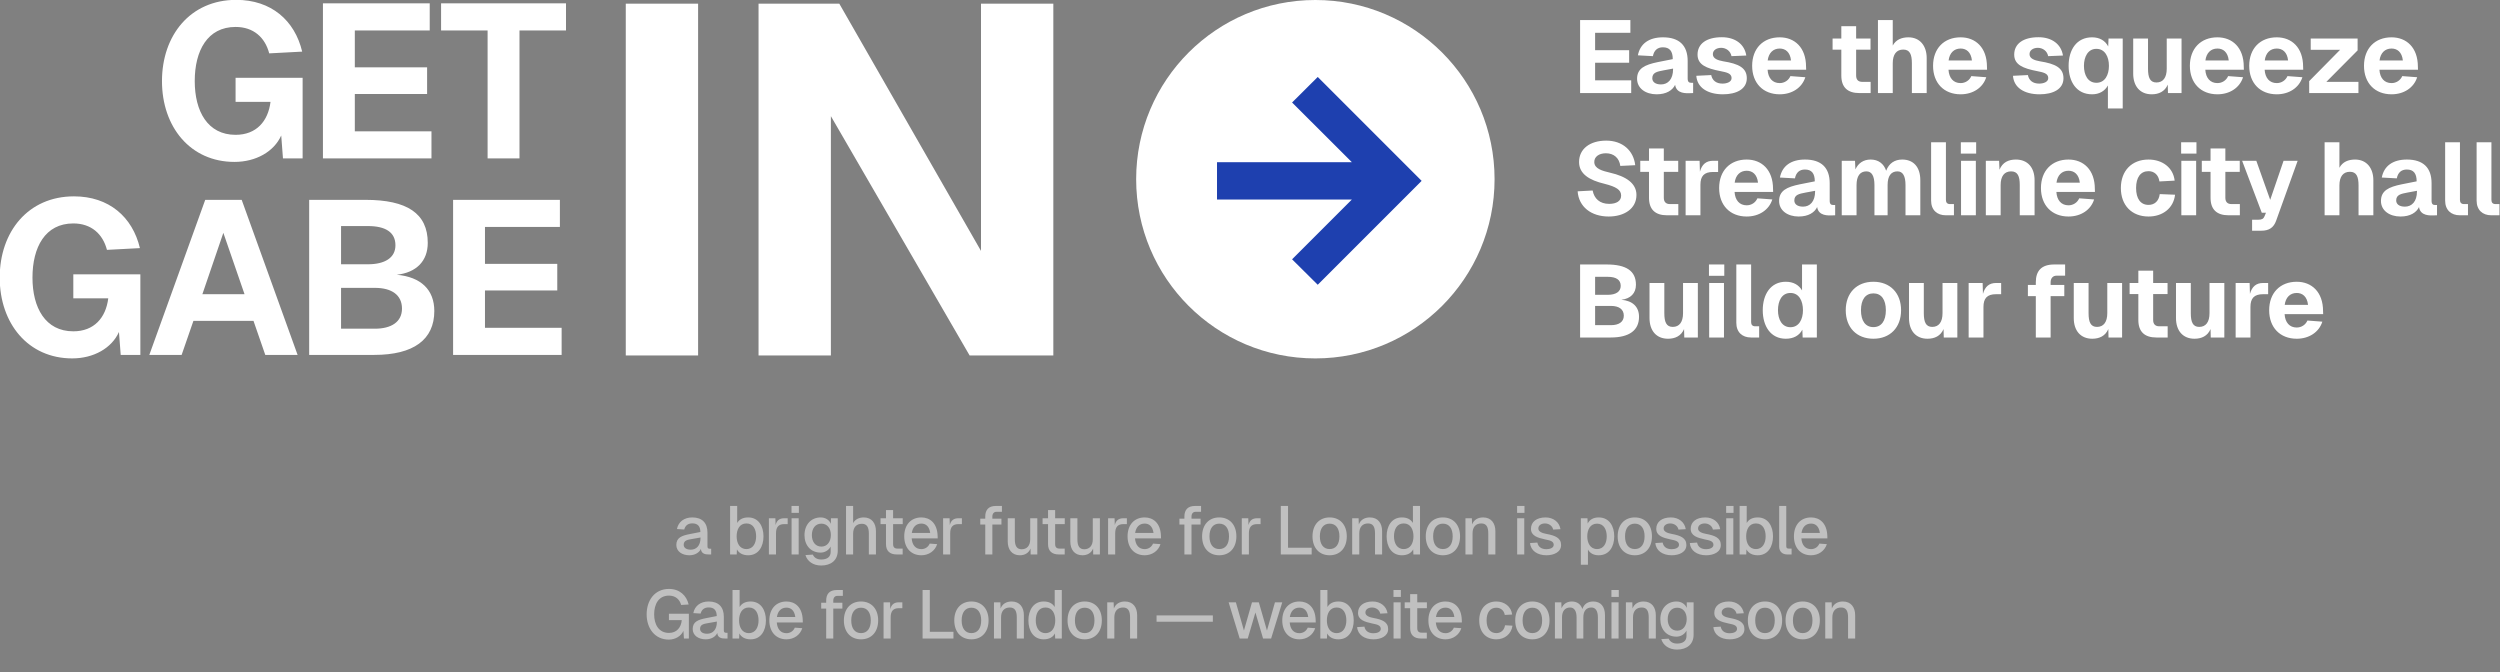 <?xml version="1.0" encoding="UTF-8"?>
<!-- Generated by Pixelmator Pro 3.5.7 -->
<svg width="2525" height="679" viewBox="0 0 2525 679" xmlns="http://www.w3.org/2000/svg">
    <rect x="0" y="0" width="2525" height="679" fill="#808080" stroke="none"/>
    <path id="Ease-the-squeeze-Streamline-city-hall-Build-our-future" fill="#ffffff" fill-rule="evenodd" stroke="none" d="M 1684.709 342.121 C 1672.867 342.121 1666.01 333.915 1666.01 321.242 L 1666.01 285.82 L 1680.969 285.82 L 1680.969 316.256 C 1680.969 325.293 1683.046 330.176 1689.486 330.176 C 1696.134 330.176 1699.875 325.293 1699.875 316.256 L 1699.875 285.82 L 1714.832 285.82 L 1714.832 340.875 L 1701.121 340.875 L 1700.912 332.357 C 1697.9 339.421 1691.772 342.121 1684.709 342.121 Z M 1803.646 342.121 C 1788.377 342.121 1780.377 329.447 1780.377 313.348 C 1780.377 297.248 1788.377 284.574 1803.646 284.574 C 1811.229 284.574 1816.735 287.692 1820.059 293.301 L 1820.059 267.123 L 1835.016 267.123 L 1835.016 340.875 L 1820.682 340.875 L 1820.369 332.98 C 1817.357 338.798 1811.645 342.121 1803.646 342.121 Z M 1892.148 342.121 C 1875.217 342.121 1864.205 330.798 1864.205 313.348 C 1864.205 295.897 1875.217 284.574 1892.148 284.574 C 1908.976 284.574 1920.09 295.897 1920.09 313.348 C 1920.09 330.798 1908.976 342.121 1892.148 342.121 Z M 1946.787 342.121 C 1934.945 342.121 1928.09 333.915 1928.09 321.242 L 1928.09 285.82 L 1943.047 285.82 L 1943.047 316.256 C 1943.047 325.293 1945.124 330.176 1951.564 330.176 C 1958.212 330.176 1961.953 325.293 1961.953 316.256 L 1961.953 285.82 L 1976.91 285.82 L 1976.91 340.875 L 1963.199 340.875 L 1962.99 332.357 C 1959.978 339.421 1953.851 342.121 1946.787 342.121 Z M 2113.195 342.121 C 2101.354 342.121 2094.498 333.915 2094.498 321.242 L 2094.498 285.82 L 2109.455 285.82 L 2109.455 316.256 C 2109.455 325.293 2111.532 330.176 2117.973 330.176 C 2124.621 330.176 2128.361 325.293 2128.361 316.256 L 2128.361 285.82 L 2143.318 285.82 L 2143.318 340.875 L 2129.607 340.875 L 2129.4 332.357 C 2126.388 339.421 2120.259 342.121 2113.195 342.121 Z M 2216.447 342.121 C 2204.605 342.121 2197.75 333.915 2197.75 321.242 L 2197.75 285.82 L 2212.707 285.82 L 2212.707 316.256 C 2212.707 325.293 2214.786 330.176 2221.227 330.176 C 2227.875 330.176 2231.613 325.293 2231.613 316.256 L 2231.613 285.82 L 2246.572 285.82 L 2246.572 340.875 L 2232.859 340.875 L 2232.652 332.357 C 2229.64 339.421 2223.511 342.121 2216.447 342.121 Z M 2319.699 342.121 C 2302.871 342.121 2291.861 330.798 2291.861 313.348 C 2291.861 295.897 2302.871 284.574 2319.699 284.574 C 2334.657 284.574 2346.293 294.755 2346.293 314.283 L 2346.396 317.295 L 2307.443 317.295 C 2307.963 325.709 2312.428 330.799 2319.699 330.799 C 2324.374 330.799 2328.634 328.099 2330.504 323.736 L 2345.564 324.879 C 2342.24 335.474 2332.164 342.121 2319.699 342.121 Z M 1595.895 340.875 L 1595.895 267.123 L 1622.695 267.123 C 1642.432 267.123 1652.299 273.565 1652.299 287.588 C 1652.299 296.21 1646.898 301.713 1637.549 302.752 C 1649.079 303.791 1655.416 309.92 1655.416 319.996 C 1655.416 333.604 1645.547 340.875 1626.85 340.875 L 1595.895 340.875 Z M 1726.258 340.875 L 1726.258 285.82 L 1741.217 285.82 L 1741.217 340.875 L 1726.258 340.875 Z M 1768.535 340.875 C 1759.602 340.875 1753.682 335.474 1753.682 326.021 L 1753.682 267.123 L 1768.641 267.123 L 1768.641 325.398 C 1768.641 328.099 1770.094 329.553 1772.691 329.553 L 1776.742 329.553 L 1776.742 340.875 L 1768.535 340.875 Z M 1988.336 340.875 L 1988.336 285.82 L 2002.463 285.82 L 2002.775 296.832 C 2004.853 289.457 2009.009 285.82 2016.072 285.82 L 2021.162 285.82 L 2021.162 297.145 L 2015.967 297.145 C 2006.93 297.145 2003.295 301.402 2003.295 310.023 L 2003.295 340.875 L 1988.336 340.875 Z M 2056.168 340.875 L 2056.168 299.117 L 2048.168 299.117 L 2048.168 287.795 L 2056.168 287.795 L 2056.168 285.094 C 2056.168 273.46 2061.985 267.123 2074.762 267.123 L 2085.771 267.123 L 2085.771 278.445 L 2076.943 278.445 C 2073.515 278.445 2071.125 281.043 2071.125 285.094 L 2071.125 287.795 L 2084.941 287.795 L 2084.941 299.117 L 2071.125 299.117 L 2071.125 340.875 L 2056.168 340.875 Z M 2177.91 340.875 C 2165.964 340.875 2159.73 334.955 2159.73 323.217 L 2159.73 297.039 L 2150.902 297.039 L 2150.902 285.82 L 2159.73 285.82 L 2159.73 273.355 L 2174.689 273.355 L 2174.689 285.82 L 2189.232 285.82 L 2189.232 297.039 L 2174.689 297.039 L 2174.689 323.217 C 2174.689 327.372 2176.871 329.553 2180.818 329.553 L 2189.336 329.553 L 2189.336 340.875 L 2177.91 340.875 Z M 2257.998 340.875 L 2257.998 285.82 L 2272.125 285.82 L 2272.438 296.832 C 2274.515 289.457 2278.669 285.82 2285.732 285.82 L 2290.822 285.82 L 2290.822 297.145 L 2285.629 297.145 C 2276.592 297.145 2272.955 301.402 2272.955 310.023 L 2272.955 340.875 L 2257.998 340.875 Z M 1808.32 330.488 C 1817.046 330.488 1820.992 322.385 1820.992 313.348 C 1820.992 303.895 1817.046 295.896 1808.32 295.896 C 1799.595 295.896 1795.752 303.895 1795.752 313.348 C 1795.752 322.489 1799.699 330.488 1808.32 330.488 Z M 1892.148 330.383 C 1900.147 330.383 1904.717 324.151 1904.717 313.348 C 1904.717 302.545 1900.147 296.312 1892.148 296.312 C 1884.15 296.312 1879.578 302.545 1879.578 313.348 C 1879.578 324.151 1884.15 330.383 1892.148 330.383 Z M 1611.061 328.41 L 1627.16 328.41 C 1634.951 328.41 1640.041 325.19 1640.041 318.854 C 1640.041 312.309 1635.055 308.984 1627.16 308.984 L 1611.061 308.984 L 1611.061 328.41 Z M 2307.547 307.947 L 2331.127 307.947 C 2330.192 299.326 2325.308 295.896 2319.699 295.896 C 2312.947 295.896 2308.482 300.468 2307.547 307.947 Z M 1611.061 297.768 L 1623.838 297.768 C 1631.94 297.768 1636.926 294.651 1636.926 288.73 C 1636.926 282.498 1632.148 279.588 1623.838 279.588 L 1611.061 279.588 L 1611.061 297.768 Z M 1726.051 278.551 L 1726.051 267.123 L 1741.527 267.123 L 1741.527 278.551 L 1726.051 278.551 Z M 2274.617 233.02 L 2274.617 221.904 L 2281.162 221.904 C 2284.486 221.904 2286.149 220.97 2287.188 218.373 L 2288.641 214.84 L 2284.383 214.84 L 2264.543 162.383 L 2278.877 162.383 L 2292.9 201.855 L 2306.404 162.383 L 2320.635 162.383 L 2298.926 222.84 C 2296.433 229.903 2291.757 233.02 2283.967 233.02 L 2274.617 233.02 Z M 1624.771 218.684 C 1607.009 218.684 1594.545 208.815 1593.402 193.234 L 1608.566 192.404 C 1610.125 200.61 1615.734 205.908 1625.291 205.908 C 1632.562 205.908 1637.446 203 1637.342 197.494 C 1637.342 191.781 1632.459 188.665 1620.617 185.652 C 1605.14 182.017 1594.855 175.577 1594.855 163.631 C 1594.855 150.335 1605.867 142.023 1622.279 142.023 C 1638.796 142.023 1649.91 152.099 1651.572 166.85 L 1636.51 167.578 C 1635.471 159.684 1630.069 154.801 1621.967 154.801 C 1615.007 154.801 1610.021 158.332 1610.229 163.838 C 1610.436 170.486 1618.332 172.564 1626.227 174.434 C 1642.223 178.069 1652.818 185.133 1652.818 196.871 C 1652.818 210.894 1640.353 218.684 1624.771 218.684 Z M 1764.174 218.684 C 1747.346 218.684 1736.334 207.361 1736.334 189.91 C 1736.334 172.46 1747.346 161.137 1764.174 161.137 C 1779.132 161.137 1790.766 171.318 1790.766 190.846 L 1790.869 193.857 L 1751.916 193.857 C 1752.435 202.271 1756.902 207.361 1764.174 207.361 C 1768.848 207.361 1773.107 204.662 1774.977 200.299 L 1790.039 201.441 C 1786.715 212.037 1776.639 218.684 1764.174 218.684 Z M 1816.631 218.684 C 1805.516 218.684 1796.895 212.658 1796.895 202.998 C 1796.895 192.61 1804.581 188.873 1817.773 186.172 L 1832.939 183.158 C 1832.939 175.056 1829.719 171.213 1822.967 171.213 C 1817.565 171.213 1814.033 174.226 1812.891 180.146 L 1797.725 179.314 C 1799.906 167.68 1808.839 161.137 1823.07 161.137 C 1839.483 161.137 1848 169.345 1848 185.029 L 1848 202.791 C 1848 206.219 1849.456 207.051 1851.533 207.051 L 1853.506 207.051 L 1853.506 217.438 L 1850.598 217.541 C 1846.754 217.645 1836.678 218.372 1835.328 209.127 C 1832.731 214.632 1826.499 218.684 1816.631 218.684 Z M 2089.199 218.684 C 2072.371 218.684 2061.361 207.361 2061.361 189.91 C 2061.361 172.46 2072.371 161.137 2089.199 161.137 C 2104.157 161.137 2115.793 171.318 2115.793 190.846 L 2115.896 193.857 L 2076.943 193.857 C 2077.463 202.271 2081.928 207.361 2089.199 207.361 C 2093.874 207.361 2098.134 204.662 2100.004 200.299 L 2115.064 201.441 C 2111.74 212.037 2101.664 218.684 2089.199 218.684 Z M 2170.016 218.684 C 2153.084 218.684 2142.072 207.361 2142.072 189.91 C 2142.072 172.46 2153.084 161.137 2170.016 161.137 C 2183.935 161.137 2194.944 169.239 2196.398 182.432 L 2181.025 183.262 C 2180.091 176.51 2175.625 172.875 2170.016 172.875 C 2162.017 172.875 2157.445 179.107 2157.445 189.91 C 2157.445 200.713 2162.017 206.945 2170.016 206.945 C 2175.937 206.945 2180.403 203.31 2181.338 196.039 L 2196.814 196.662 C 2195.256 210.27 2184.35 218.684 2170.016 218.684 Z M 2424.51 218.684 C 2413.395 218.684 2404.773 212.658 2404.773 202.998 C 2404.773 192.61 2412.46 188.873 2425.652 186.172 L 2440.818 183.158 C 2440.818 175.056 2437.599 171.213 2430.848 171.213 C 2425.446 171.213 2421.914 174.226 2420.771 180.146 L 2405.605 179.314 C 2407.787 167.68 2416.72 161.137 2430.951 161.137 C 2447.364 161.137 2455.881 169.345 2455.881 185.029 L 2455.881 202.791 C 2455.881 206.219 2457.335 207.051 2459.412 207.051 L 2461.387 207.051 L 2461.387 217.438 L 2458.479 217.541 C 2454.635 217.645 2444.557 218.372 2443.207 209.127 C 2440.61 214.632 2434.378 218.684 2424.51 218.684 Z M 1683.67 217.438 C 1671.724 217.438 1665.492 211.517 1665.492 199.779 L 1665.492 173.602 L 1656.662 173.602 L 1656.662 162.383 L 1665.492 162.383 L 1665.492 149.918 L 1680.449 149.918 L 1680.449 162.383 L 1694.992 162.383 L 1694.992 173.602 L 1680.449 173.602 L 1680.449 199.779 C 1680.449 203.934 1682.631 206.115 1686.578 206.115 L 1695.096 206.115 L 1695.096 217.438 L 1683.67 217.438 Z M 1702.471 217.438 L 1702.471 162.383 L 1716.598 162.383 L 1716.91 173.395 C 1718.988 166.019 1723.142 162.383 1730.205 162.383 L 1735.295 162.383 L 1735.295 173.705 L 1730.102 173.705 C 1721.064 173.705 1717.43 177.964 1717.43 186.586 L 1717.43 217.438 L 1702.471 217.438 Z M 1860.154 217.438 L 1860.154 162.383 L 1873.555 162.383 L 1873.969 171.109 C 1876.773 164.773 1882.176 161.137 1889.344 161.137 C 1897.134 161.137 1902.638 165.292 1905.027 172.459 C 1907.832 164.98 1913.546 161.137 1921.232 161.137 C 1932.347 161.137 1939.516 168.408 1939.516 182.016 L 1939.516 217.438 L 1924.557 217.438 L 1924.557 186.898 C 1924.557 177.757 1921.856 173.082 1916.455 173.082 C 1909.911 173.082 1906.482 177.861 1906.482 186.898 L 1906.482 217.438 L 1893.188 217.438 L 1893.188 186.898 C 1893.188 177.757 1890.486 173.082 1885.084 173.082 C 1878.54 173.082 1875.113 177.965 1875.113 186.898 L 1875.113 217.438 L 1860.154 217.438 Z M 1965.277 217.438 C 1956.344 217.438 1950.422 212.037 1950.422 202.584 L 1950.422 143.686 L 1965.381 143.686 L 1965.381 201.961 C 1965.381 204.662 1966.835 206.115 1969.432 206.115 L 1973.482 206.115 L 1973.482 217.438 L 1965.277 217.438 Z M 1980.65 217.438 L 1980.65 162.383 L 1995.607 162.383 L 1995.607 217.438 L 1980.65 217.438 Z M 2005.684 217.438 L 2005.684 162.383 L 2019.084 162.383 L 2019.5 171.42 C 2022.512 163.941 2028.64 161.137 2036.016 161.137 C 2048.065 161.137 2054.922 169.343 2054.922 182.016 L 2054.922 217.438 L 2039.963 217.438 L 2039.963 186.898 C 2039.963 177.965 2037.886 173.082 2031.238 173.082 C 2024.383 173.082 2020.643 177.965 2020.643 186.898 L 2020.643 217.438 L 2005.684 217.438 Z M 2203.152 217.438 L 2203.152 162.383 L 2218.109 162.383 L 2218.109 217.438 L 2203.152 217.438 Z M 2250.83 217.438 C 2238.885 217.438 2232.652 211.517 2232.652 199.779 L 2232.652 173.602 L 2223.822 173.602 L 2223.822 162.383 L 2232.652 162.383 L 2232.652 149.918 L 2247.609 149.918 L 2247.609 162.383 L 2262.152 162.383 L 2262.152 173.602 L 2247.609 173.602 L 2247.609 199.779 C 2247.609 203.934 2249.791 206.115 2253.738 206.115 L 2262.256 206.115 L 2262.256 217.438 L 2250.83 217.438 Z M 2347.85 217.438 L 2347.85 143.686 L 2362.809 143.686 L 2362.809 169.447 C 2366.029 163.422 2371.949 161.137 2378.598 161.137 C 2390.543 161.137 2397.088 170.07 2397.088 182.016 L 2397.088 217.438 L 2382.129 217.438 L 2382.129 187.314 C 2382.129 178.381 2380.052 173.498 2373.404 173.498 C 2366.549 173.498 2362.809 178.381 2362.809 187.314 L 2362.809 217.438 L 2347.85 217.438 Z M 2484.447 217.438 C 2475.514 217.438 2469.592 212.037 2469.592 202.584 L 2469.592 143.686 L 2484.551 143.686 L 2484.551 201.961 C 2484.551 204.662 2486.005 206.115 2488.602 206.115 L 2492.652 206.115 L 2492.652 217.438 L 2484.447 217.438 Z M 2516.232 217.438 C 2507.299 217.438 2501.379 212.037 2501.379 202.584 L 2501.379 143.686 L 2516.336 143.686 L 2516.336 201.961 C 2516.336 204.662 2517.79 206.115 2520.387 206.115 L 2524.439 206.115 L 2524.439 217.438 L 2516.232 217.438 Z M 1821.098 208.713 C 1828.057 208.713 1833.25 203.518 1833.25 193.338 L 1833.25 192.715 L 1823.693 194.48 C 1817.149 195.727 1812.268 196.663 1812.268 202.48 C 1812.268 206.012 1815.177 208.713 1821.098 208.713 Z M 2428.977 208.713 C 2435.936 208.713 2441.131 203.518 2441.131 193.338 L 2441.131 192.715 L 2431.574 194.48 C 2425.03 195.727 2420.148 196.663 2420.148 202.48 C 2420.148 206.012 2423.056 208.713 2428.977 208.713 Z M 1752.02 184.51 L 1775.6 184.51 C 1774.665 175.888 1769.783 172.459 1764.174 172.459 C 1757.422 172.459 1752.954 177.031 1752.02 184.51 Z M 2077.047 184.51 L 2100.627 184.51 C 2099.692 175.888 2094.808 172.459 2089.199 172.459 C 2082.447 172.459 2077.982 177.031 2077.047 184.51 Z M 1980.441 155.111 L 1980.441 143.686 L 1995.92 143.686 L 1995.92 155.111 L 1980.441 155.111 Z M 2202.943 155.111 L 2202.943 143.686 L 2218.422 143.686 L 2218.422 155.111 L 2202.943 155.111 Z M 2128.984 109.582 L 2128.984 86.312 C 2125.764 92.13 2120.156 95.246 2112.988 95.246 C 2097.303 95.246 2089.305 82.573 2089.305 66.473 C 2089.305 50.372 2097.303 37.699 2112.988 37.699 C 2120.571 37.699 2126.284 41.024 2129.297 46.945 L 2129.607 38.945 L 2143.941 38.945 L 2143.941 109.582 L 2128.984 109.582 Z M 1673.178 95.246 C 1662.063 95.246 1653.441 89.221 1653.441 79.561 C 1653.441 69.173 1661.128 65.435 1674.32 62.734 L 1689.486 59.721 C 1689.486 51.618 1686.266 47.775 1679.514 47.775 C 1674.112 47.775 1670.58 50.788 1669.438 56.709 L 1654.273 55.877 C 1656.455 44.243 1665.388 37.699 1679.619 37.699 C 1696.031 37.699 1704.549 45.905 1704.549 61.59 L 1704.549 79.354 C 1704.549 82.781 1706.003 83.613 1708.08 83.613 L 1710.055 83.613 L 1710.055 94 L 1707.145 94.104 C 1703.301 94.207 1693.225 94.934 1691.875 85.689 C 1689.278 91.195 1683.046 95.246 1673.178 95.246 Z M 1740.178 95.246 C 1724.389 95.246 1714.104 88.287 1713.273 76.549 L 1728.336 75.822 C 1729.375 81.224 1733.321 84.443 1739.762 84.443 C 1743.917 84.443 1749.006 82.885 1748.902 78.73 C 1748.798 73.848 1743.294 73.018 1737.893 71.875 C 1723.246 69.07 1714.52 65.33 1714.52 55.15 C 1714.52 44.14 1723.662 37.596 1739.035 37.596 C 1752.643 37.596 1761.992 44.66 1763.758 56.086 L 1748.799 56.709 C 1747.864 51.515 1743.294 48.295 1738.412 48.295 C 1733.53 48.295 1729.79 50.892 1729.998 54.943 C 1730.102 59.202 1735.087 60.967 1740.385 61.902 C 1756.174 64.395 1764.277 68.55 1764.277 79.041 C 1764.277 90.052 1753.786 95.246 1740.178 95.246 Z M 1797.518 95.246 C 1780.69 95.246 1769.678 83.924 1769.678 66.473 C 1769.678 49.022 1780.69 37.699 1797.518 37.699 C 1812.476 37.699 1824.109 47.88 1824.109 67.408 L 1824.213 70.42 L 1785.26 70.42 C 1785.779 78.834 1790.246 83.924 1797.518 83.924 C 1802.192 83.924 1806.451 81.224 1808.32 76.861 L 1823.383 78.004 C 1820.059 88.599 1809.983 95.246 1797.518 95.246 Z M 1980.234 95.246 C 1963.406 95.246 1952.396 83.924 1952.396 66.473 C 1952.396 49.022 1963.406 37.699 1980.234 37.699 C 1995.192 37.699 2006.826 47.88 2006.826 67.408 L 2006.93 70.42 L 1967.977 70.42 C 1968.496 78.834 1972.963 83.924 1980.234 83.924 C 1984.909 83.924 1989.167 81.224 1991.037 76.861 L 2006.1 78.004 C 2002.776 88.599 1992.699 95.246 1980.234 95.246 Z M 2060.012 95.246 C 2044.223 95.246 2033.938 88.287 2033.107 76.549 L 2048.168 75.822 C 2049.207 81.224 2053.156 84.443 2059.596 84.443 C 2063.751 84.443 2068.84 82.885 2068.736 78.73 C 2068.633 73.848 2063.128 73.018 2057.727 71.875 C 2043.08 69.07 2034.354 65.33 2034.354 55.15 C 2034.354 44.14 2043.494 37.596 2058.867 37.596 C 2072.475 37.596 2081.824 44.66 2083.59 56.086 L 2068.633 56.709 C 2067.698 51.515 2063.126 48.295 2058.244 48.295 C 2053.362 48.295 2049.624 50.892 2049.832 54.943 C 2049.936 59.202 2054.921 60.967 2060.219 61.902 C 2076.008 64.395 2084.109 68.55 2084.109 79.041 C 2084.109 90.052 2073.62 95.246 2060.012 95.246 Z M 2173.234 95.246 C 2161.393 95.246 2154.537 87.04 2154.537 74.367 L 2154.537 38.945 L 2169.496 38.945 L 2169.496 69.381 C 2169.496 78.418 2171.573 83.301 2178.014 83.301 C 2184.662 83.301 2188.4 78.418 2188.4 69.381 L 2188.4 38.945 L 2203.359 38.945 L 2203.359 94 L 2189.648 94 L 2189.439 85.482 C 2186.427 92.546 2180.298 95.246 2173.234 95.246 Z M 2239.611 95.246 C 2222.783 95.246 2211.773 83.924 2211.773 66.473 C 2211.773 49.022 2222.783 37.699 2239.611 37.699 C 2254.569 37.699 2266.203 47.88 2266.203 67.408 L 2266.309 70.42 L 2227.355 70.42 C 2227.875 78.834 2232.34 83.924 2239.611 83.924 C 2244.286 83.924 2248.544 81.224 2250.414 76.861 L 2265.477 78.004 C 2262.153 88.599 2252.076 95.246 2239.611 95.246 Z M 2299.549 95.246 C 2282.721 95.246 2271.709 83.924 2271.709 66.473 C 2271.709 49.022 2282.721 37.699 2299.549 37.699 C 2314.507 37.699 2326.141 47.88 2326.141 67.408 L 2326.244 70.42 L 2287.291 70.42 C 2287.81 78.834 2292.277 83.924 2299.549 83.924 C 2304.223 83.924 2308.482 81.224 2310.352 76.861 L 2325.414 78.004 C 2322.09 88.599 2312.014 95.246 2299.549 95.246 Z M 2415.473 95.246 C 2398.645 95.246 2387.635 83.924 2387.635 66.473 C 2387.635 49.022 2398.645 37.699 2415.473 37.699 C 2430.431 37.699 2442.066 47.88 2442.066 67.408 L 2442.17 70.42 L 2403.215 70.42 C 2403.734 78.834 2408.201 83.924 2415.473 83.924 C 2420.147 83.924 2424.407 81.224 2426.277 76.861 L 2441.338 78.004 C 2438.014 88.599 2427.938 95.246 2415.473 95.246 Z M 1595.895 94 L 1595.895 20.248 L 1646.689 20.248 L 1646.689 33.129 L 1611.061 33.129 L 1611.061 50.684 L 1645.443 50.684 L 1645.443 63.357 L 1611.061 63.357 L 1611.061 81.119 L 1647.521 81.119 L 1647.521 94 L 1595.895 94 Z M 1877.916 94 C 1865.97 94 1859.738 88.08 1859.738 76.342 L 1859.738 50.164 L 1850.91 50.164 L 1850.91 38.945 L 1859.738 38.945 L 1859.738 26.48 L 1874.697 26.48 L 1874.697 38.945 L 1889.238 38.945 L 1889.238 50.164 L 1874.697 50.164 L 1874.697 76.342 C 1874.697 80.497 1876.879 82.678 1880.826 82.678 L 1889.344 82.678 L 1889.344 94 L 1877.916 94 Z M 1896.719 94 L 1896.719 20.248 L 1911.676 20.248 L 1911.676 46.01 C 1914.896 39.985 1920.817 37.699 1927.465 37.699 C 1939.41 37.699 1945.955 46.632 1945.955 58.578 L 1945.955 94 L 1930.998 94 L 1930.998 63.877 C 1930.998 54.944 1928.919 50.061 1922.271 50.061 C 1915.416 50.061 1911.676 54.944 1911.676 63.877 L 1911.676 94 L 1896.719 94 Z M 2332.27 94 L 2332.27 81.951 L 2363.535 50.268 L 2333.826 50.268 L 2333.826 38.945 L 2381.195 38.945 L 2381.195 50.891 L 2349.615 82.678 L 2382.025 82.678 L 2382.025 94 L 2332.27 94 Z M 1677.645 85.273 C 1684.604 85.273 1689.799 80.08 1689.799 69.9 L 1689.799 69.277 L 1680.242 71.043 C 1673.698 72.29 1668.814 73.224 1668.814 79.041 C 1668.814 82.573 1671.724 85.273 1677.645 85.273 Z M 2117.35 83.613 C 2126.075 83.613 2130.023 75.614 2130.023 66.473 C 2130.023 57.436 2126.075 49.334 2117.35 49.334 C 2108.832 49.334 2104.781 57.332 2104.781 66.473 C 2104.781 75.718 2108.728 83.613 2117.35 83.613 Z M 1785.363 61.072 L 1808.943 61.072 C 1808.008 52.451 1803.127 49.021 1797.518 49.021 C 1790.766 49.021 1786.298 53.593 1785.363 61.072 Z M 1968.08 61.072 L 1991.66 61.072 C 1990.725 52.451 1985.844 49.021 1980.234 49.021 C 1973.482 49.021 1969.015 53.593 1968.08 61.072 Z M 2227.459 61.072 L 2251.039 61.072 C 2250.104 52.451 2245.221 49.021 2239.611 49.021 C 2232.859 49.021 2228.394 53.593 2227.459 61.072 Z M 2287.395 61.072 L 2310.975 61.072 C 2310.04 52.451 2305.158 49.021 2299.549 49.021 C 2292.797 49.021 2288.329 53.593 2287.395 61.072 Z M 2403.32 61.072 L 2426.9 61.072 C 2425.965 52.451 2421.082 49.021 2415.473 49.021 C 2408.721 49.021 2404.255 53.593 2403.32 61.072 Z"/>
    <path id="a-brighter-future-for-London-is-possible-Gabe-for-London--website-coming-soon" fill="#ffffff" fill-rule="evenodd" stroke="none" opacity="0.5" d="M 1693.768 656.078 C 1685.764 656.078 1679.76 651.869 1677.896 645.521 L 1685.35 645.037 C 1686.73 648.142 1689.627 650.006 1693.836 650.006 C 1699.77 650.006 1703.357 647.384 1703.357 642.348 L 1703.357 636.965 C 1701.218 640.967 1697.147 643.037 1693.283 643.037 C 1683.278 643.037 1676.932 635.723 1676.932 625.373 C 1676.932 614.954 1683.485 607.502 1693.283 607.502 C 1698.044 607.502 1701.979 610.056 1703.635 613.988 L 1703.635 608.33 L 1710.533 608.33 L 1710.533 641.105 C 1710.533 650.765 1703.704 656.078 1693.768 656.078 Z M 675.533 646.004 C 661.457 646.004 653.109 634.688 653.109 620.475 C 653.109 606.192 661.389 594.807 675.672 594.807 C 686.298 594.807 693.337 601.291 695.545 610.537 L 687.953 611.021 C 686.435 605.364 682.227 601.568 675.672 601.568 C 665.184 601.568 660.699 610.263 660.699 620.475 C 660.699 630.617 665.253 639.242 675.672 639.242 C 683.538 639.242 687.953 633.654 688.574 626.34 L 675.604 626.34 L 675.604 619.854 L 695.75 619.854 L 695.75 644.9 L 690.783 644.9 L 690.23 637.172 C 688.022 642.416 682.088 646.004 675.533 646.004 Z M 712.795 645.729 C 705.481 645.729 699.615 641.863 699.615 635.309 C 699.615 627.926 705.065 625.857 713.414 624.27 L 723.902 622.199 C 723.833 616.334 721.144 613.506 715.762 613.506 C 711.484 613.506 708.654 615.644 707.619 619.715 L 700.236 619.232 C 701.685 611.919 707.482 607.502 715.762 607.502 C 725.698 607.502 731.078 613.023 731.078 622.959 L 731.078 636.758 C 731.078 638.483 731.838 639.104 733.287 639.104 L 734.805 639.104 L 734.805 644.9 L 732.391 644.9 C 729.079 644.969 724.731 644.278 724.455 639.311 C 722.868 642.76 718.798 645.729 712.795 645.729 Z M 758.127 645.729 C 752.607 645.729 748.743 643.521 746.742 639.795 L 746.535 644.9 L 739.842 644.9 L 739.842 595.91 L 747.018 595.91 L 747.018 613.092 C 749.157 609.435 752.883 607.502 758.127 607.502 C 768.615 607.502 773.582 616.404 773.582 626.615 C 773.582 636.827 768.615 645.729 758.127 645.729 Z M 794.352 645.729 C 783.864 645.729 777.033 638.276 777.033 626.615 C 777.033 614.955 783.864 607.502 794.352 607.502 C 802.908 607.502 810.359 613.161 810.773 626.201 L 810.844 628.686 L 784.555 628.686 C 785.107 635.516 788.556 639.518 794.352 639.518 C 798.009 639.518 801.252 637.449 802.77 633.93 L 810.291 634.48 C 808.152 641.38 801.735 645.729 794.352 645.729 Z M 869.631 645.729 C 859.143 645.729 852.312 638.276 852.312 626.615 C 852.312 614.955 859.143 607.502 869.631 607.502 C 880.119 607.502 886.949 614.955 886.949 626.615 C 886.949 638.276 880.119 645.729 869.631 645.729 Z M 981.135 645.729 C 970.647 645.729 963.816 638.276 963.816 626.615 C 963.816 614.955 970.647 607.502 981.135 607.502 C 991.623 607.502 998.453 614.955 998.453 626.615 C 998.453 638.276 991.623 645.729 981.135 645.729 Z M 1054.137 645.729 C 1043.649 645.729 1038.682 636.827 1038.682 626.615 C 1038.682 616.404 1043.649 607.502 1054.137 607.502 C 1059.381 607.502 1063.107 609.435 1065.246 613.092 L 1065.246 595.91 L 1072.422 595.91 L 1072.422 644.9 L 1065.729 644.9 L 1065.521 639.795 C 1063.521 643.521 1059.657 645.729 1054.137 645.729 Z M 1095.537 645.729 C 1085.049 645.729 1078.219 638.276 1078.219 626.615 C 1078.219 614.955 1085.049 607.502 1095.537 607.502 C 1106.025 607.502 1112.855 614.955 1112.855 626.615 C 1112.855 638.276 1106.025 645.729 1095.537 645.729 Z M 1312.404 645.729 C 1301.916 645.729 1295.086 638.276 1295.086 626.615 C 1295.086 614.955 1301.916 607.502 1312.404 607.502 C 1320.96 607.502 1328.412 613.161 1328.826 626.201 L 1328.895 628.686 L 1302.605 628.686 C 1303.157 635.516 1306.608 639.518 1312.404 639.518 C 1316.061 639.518 1319.304 637.449 1320.822 633.93 L 1328.344 634.48 C 1326.205 641.38 1319.787 645.729 1312.404 645.729 Z M 1351.803 645.729 C 1346.283 645.729 1342.419 643.521 1340.418 639.795 L 1340.211 644.9 L 1333.518 644.9 L 1333.518 595.91 L 1340.693 595.91 L 1340.693 613.092 C 1342.832 609.435 1346.559 607.502 1351.803 607.502 C 1362.291 607.502 1367.26 616.404 1367.26 626.615 C 1367.26 636.827 1362.291 645.729 1351.803 645.729 Z M 1387.199 645.729 C 1377.953 645.729 1371.261 640.967 1370.709 633.377 L 1378.092 632.895 C 1378.782 637.034 1382.025 639.588 1387.131 639.588 C 1390.374 639.588 1394.582 638.482 1394.582 635.102 C 1394.513 631.1 1389.891 630.618 1385.889 629.721 C 1378.299 628.065 1371.605 626.063 1371.605 619.025 C 1371.605 611.919 1377.332 607.502 1386.371 607.502 C 1394.168 607.502 1400.241 612.124 1401.414 619.369 L 1394.031 619.783 C 1393.272 615.919 1389.545 613.574 1385.75 613.574 C 1382.024 613.574 1378.99 615.505 1379.059 618.748 C 1379.059 622.06 1383.405 623.441 1387.131 624.131 C 1396.101 625.787 1402.035 628.203 1402.035 635.379 C 1402.035 642.555 1394.72 645.729 1387.199 645.729 Z M 1459.994 645.729 C 1449.506 645.729 1442.676 638.276 1442.676 626.615 C 1442.676 614.955 1449.506 607.502 1459.994 607.502 C 1468.55 607.502 1476.004 613.161 1476.418 626.201 L 1476.486 628.686 L 1450.197 628.686 C 1450.749 635.516 1454.198 639.518 1459.994 639.518 C 1463.651 639.518 1466.894 637.449 1468.412 633.93 L 1475.934 634.48 C 1473.795 641.38 1467.377 645.729 1459.994 645.729 Z M 1511.332 645.729 C 1500.844 645.729 1494.012 638.276 1494.012 626.615 C 1494.012 614.955 1500.844 607.502 1511.332 607.502 C 1519.336 607.502 1526.303 612.471 1527.27 620.682 L 1519.818 621.096 C 1519.128 616.473 1515.472 613.781 1511.332 613.781 C 1505.053 613.781 1501.465 618.612 1501.465 626.615 C 1501.465 634.619 1505.053 639.449 1511.332 639.449 C 1515.679 639.449 1519.335 636.62 1520.094 631.514 L 1527.615 631.928 C 1526.442 640.483 1519.612 645.729 1511.332 645.729 Z M 1547.693 645.729 C 1537.205 645.729 1530.375 638.276 1530.375 626.615 C 1530.375 614.955 1537.205 607.502 1547.693 607.502 C 1558.181 607.502 1565.014 614.955 1565.014 626.615 C 1565.014 638.276 1558.181 645.729 1547.693 645.729 Z M 1747.035 645.729 C 1737.789 645.729 1731.095 640.967 1730.543 633.377 L 1737.928 632.895 C 1738.618 637.034 1741.861 639.588 1746.967 639.588 C 1750.21 639.588 1754.418 638.482 1754.418 635.102 C 1754.349 631.1 1749.727 630.618 1745.725 629.721 C 1738.135 628.065 1731.441 626.063 1731.441 619.025 C 1731.441 611.919 1737.168 607.502 1746.207 607.502 C 1754.004 607.502 1760.077 612.124 1761.25 619.369 L 1753.865 619.783 C 1753.106 615.919 1749.381 613.574 1745.586 613.574 C 1741.86 613.574 1738.824 615.505 1738.893 618.748 C 1738.893 622.06 1743.241 623.441 1746.967 624.131 C 1755.937 625.787 1761.869 628.203 1761.869 635.379 C 1761.869 642.555 1754.556 645.729 1747.035 645.729 Z M 1782.639 645.729 C 1772.151 645.729 1765.32 638.276 1765.32 626.615 C 1765.32 614.955 1772.151 607.502 1782.639 607.502 C 1793.127 607.502 1799.957 614.955 1799.957 626.615 C 1799.957 638.276 1793.127 645.729 1782.639 645.729 Z M 1820.727 645.729 C 1810.239 645.729 1803.408 638.276 1803.408 626.615 C 1803.408 614.955 1810.239 607.502 1820.727 607.502 C 1831.214 607.502 1838.047 614.955 1838.047 626.615 C 1838.047 638.276 1831.214 645.729 1820.727 645.729 Z M 834.441 644.9 L 834.441 614.678 L 829.404 614.678 L 829.404 608.744 L 834.441 608.744 L 834.441 606.605 C 834.441 599.982 837.754 595.91 845.137 595.91 L 851.277 595.91 L 851.277 601.844 L 845.619 601.844 C 843.273 601.844 841.617 603.638 841.617 606.605 L 841.617 608.744 L 850.795 608.744 L 850.795 614.678 L 841.617 614.678 L 841.617 644.9 L 834.441 644.9 Z M 892.4 644.9 L 892.4 608.33 L 898.955 608.33 L 899.162 615.23 C 900.335 610.539 903.096 608.33 907.857 608.33 L 911.375 608.33 L 911.375 614.264 L 907.787 614.264 C 902.129 614.264 899.576 617.369 899.576 623.51 L 899.576 644.9 L 892.4 644.9 Z M 931.801 644.9 L 931.801 595.91 L 939.113 595.91 L 939.113 638.139 L 962.988 638.139 L 962.988 644.9 L 931.801 644.9 Z M 1003.904 644.9 L 1003.904 608.33 L 1010.391 608.33 L 1010.598 614.539 C 1012.53 609.64 1016.738 607.502 1021.775 607.502 C 1029.986 607.502 1034.127 613.436 1034.127 621.371 L 1034.127 644.9 L 1026.951 644.9 L 1026.951 623.51 C 1026.951 617.093 1025.018 613.574 1019.912 613.574 C 1014.461 613.574 1011.08 617.093 1011.08 623.51 L 1011.08 644.9 L 1003.904 644.9 Z M 1118.307 644.9 L 1118.307 608.33 L 1124.793 608.33 L 1125 614.539 C 1126.932 609.64 1131.141 607.502 1136.178 607.502 C 1144.389 607.502 1148.529 613.436 1148.529 621.371 L 1148.529 644.9 L 1141.354 644.9 L 1141.354 623.51 C 1141.354 617.093 1139.421 613.574 1134.314 613.574 C 1128.864 613.574 1125.482 617.093 1125.482 623.51 L 1125.482 644.9 L 1118.307 644.9 Z M 1252.098 644.9 L 1240.92 608.33 L 1248.234 608.33 L 1256.375 636.826 L 1264.518 608.33 L 1271.418 608.33 L 1279.629 636.826 L 1287.701 608.33 L 1295.086 608.33 L 1283.838 644.9 L 1275.695 644.9 L 1267.969 618.611 L 1260.24 644.9 L 1252.098 644.9 Z M 1407.486 644.9 L 1407.486 608.33 L 1414.662 608.33 L 1414.662 644.9 L 1407.486 644.9 Z M 1435.086 644.9 C 1428.048 644.9 1424.254 641.242 1424.254 634.48 L 1424.254 614.264 L 1418.732 614.264 L 1418.732 608.33 L 1424.254 608.33 L 1424.254 600.051 L 1431.43 600.051 L 1431.43 608.33 L 1441.158 608.33 L 1441.158 614.264 L 1431.43 614.264 L 1431.43 634.48 C 1431.43 637.447 1432.878 638.967 1435.707 638.967 L 1441.09 638.967 L 1441.09 644.9 L 1435.086 644.9 Z M 1570.465 644.9 L 1570.465 608.33 L 1576.949 608.33 L 1577.156 614.334 C 1578.95 609.987 1582.677 607.502 1587.576 607.502 C 1592.82 607.502 1596.614 610.262 1598.201 615.092 C 1599.857 610.124 1603.654 607.502 1609.174 607.502 C 1616.626 607.502 1621.041 612.47 1621.041 621.371 L 1621.041 644.9 L 1613.865 644.9 L 1613.865 623.51 C 1613.865 617.093 1611.519 613.574 1607.379 613.574 C 1602.135 613.574 1599.168 617.162 1599.168 623.51 L 1599.168 644.9 L 1592.338 644.9 L 1592.338 623.51 C 1592.338 617.231 1589.992 613.574 1585.852 613.574 C 1580.677 613.574 1577.641 617.231 1577.641 623.51 L 1577.641 644.9 L 1570.465 644.9 Z M 1627.596 644.9 L 1627.596 608.33 L 1634.771 608.33 L 1634.771 644.9 L 1627.596 644.9 Z M 1642.154 644.9 L 1642.154 608.33 L 1648.641 608.33 L 1648.848 614.539 C 1650.78 609.64 1654.988 607.502 1660.025 607.502 C 1668.236 607.502 1672.377 613.436 1672.377 621.371 L 1672.377 644.9 L 1665.201 644.9 L 1665.201 623.51 C 1665.201 617.093 1663.268 613.574 1658.162 613.574 C 1652.711 613.574 1649.332 617.093 1649.332 623.51 L 1649.332 644.9 L 1642.154 644.9 Z M 1843.496 644.9 L 1843.496 608.33 L 1849.982 608.33 L 1850.189 614.539 C 1852.121 609.64 1856.33 607.502 1861.367 607.502 C 1869.578 607.502 1873.719 613.436 1873.719 621.371 L 1873.719 644.9 L 1866.543 644.9 L 1866.543 623.51 C 1866.543 617.093 1864.612 613.574 1859.506 613.574 C 1854.055 613.574 1850.674 617.093 1850.674 623.51 L 1850.674 644.9 L 1843.496 644.9 Z M 714.174 640.07 C 719.763 640.07 724.041 636.137 724.041 628.133 L 724.041 627.787 L 716.176 629.168 C 711.07 630.065 707.066 630.48 707.066 635.172 C 707.066 637.863 709.344 640.07 714.174 640.07 Z M 756.332 639.449 C 763.301 639.449 766.131 633.17 766.131 626.615 C 766.131 619.784 763.37 613.574 756.332 613.574 C 749.294 613.574 746.467 619.854 746.467 626.615 C 746.467 633.17 749.294 639.449 756.332 639.449 Z M 869.631 639.449 C 875.91 639.449 879.498 634.619 879.498 626.615 C 879.498 618.612 875.91 613.781 869.631 613.781 C 863.352 613.781 859.764 618.612 859.764 626.615 C 859.764 634.619 863.352 639.449 869.631 639.449 Z M 981.135 639.449 C 987.414 639.449 991.002 634.619 991.002 626.615 C 991.002 618.612 987.414 613.781 981.135 613.781 C 974.856 613.781 971.268 618.612 971.268 626.615 C 971.268 634.619 974.856 639.449 981.135 639.449 Z M 1055.932 639.449 C 1062.97 639.449 1065.799 633.17 1065.799 626.615 C 1065.799 619.854 1062.97 613.574 1055.932 613.574 C 1048.894 613.574 1046.133 619.784 1046.133 626.615 C 1046.133 633.17 1048.963 639.449 1055.932 639.449 Z M 1095.537 639.449 C 1101.816 639.449 1105.404 634.619 1105.404 626.615 C 1105.404 618.612 1101.816 613.781 1095.537 613.781 C 1089.258 613.781 1085.67 618.612 1085.67 626.615 C 1085.67 634.619 1089.258 639.449 1095.537 639.449 Z M 1350.01 639.449 C 1356.979 639.449 1359.807 633.17 1359.807 626.615 C 1359.807 619.784 1357.048 613.574 1350.01 613.574 C 1342.972 613.574 1340.143 619.854 1340.143 626.615 C 1340.143 633.17 1342.972 639.449 1350.01 639.449 Z M 1547.693 639.449 C 1553.972 639.449 1557.561 634.619 1557.561 626.615 C 1557.561 618.612 1553.972 613.781 1547.693 613.781 C 1541.414 613.781 1537.826 618.612 1537.826 626.615 C 1537.826 634.619 1541.414 639.449 1547.693 639.449 Z M 1782.639 639.449 C 1788.918 639.449 1792.506 634.619 1792.506 626.615 C 1792.506 618.612 1788.918 613.781 1782.639 613.781 C 1776.36 613.781 1772.771 618.612 1772.771 626.615 C 1772.771 634.619 1776.36 639.449 1782.639 639.449 Z M 1820.727 639.449 C 1827.005 639.449 1830.594 634.619 1830.594 626.615 C 1830.594 618.612 1827.005 613.781 1820.727 613.781 C 1814.448 613.781 1810.859 618.612 1810.859 626.615 C 1810.859 634.619 1814.448 639.449 1820.727 639.449 Z M 1693.975 636.965 C 1699.84 636.965 1703.495 632.135 1703.564 625.373 C 1703.634 618.611 1699.978 613.781 1693.975 613.781 C 1687.972 613.781 1684.383 618.611 1684.383 625.373 C 1684.383 632.135 1688.041 636.965 1693.975 636.965 Z M 1168.125 627.926 L 1168.125 621.578 L 1224.98 621.578 L 1224.98 627.926 L 1168.125 627.926 Z M 784.691 623.164 L 803.254 623.164 C 802.288 616.126 798.492 613.713 794.352 613.713 C 788.97 613.713 785.588 617.23 784.691 623.164 Z M 1302.744 623.164 L 1321.305 623.164 C 1320.339 616.126 1316.544 613.713 1312.404 613.713 C 1307.022 613.713 1303.641 617.23 1302.744 623.164 Z M 1450.336 623.164 L 1468.896 623.164 C 1467.931 616.126 1464.134 613.713 1459.994 613.713 C 1454.612 613.713 1451.233 617.23 1450.336 623.164 Z M 1407.418 602.879 L 1407.418 595.91 L 1414.869 595.91 L 1414.869 602.879 L 1407.418 602.879 Z M 1627.527 602.879 L 1627.527 595.91 L 1634.979 595.91 L 1634.979 602.879 L 1627.527 602.879 Z M 829.369 571.178 C 821.365 571.178 815.363 566.969 813.5 560.621 L 820.951 560.139 C 822.331 563.244 825.229 565.105 829.438 565.105 C 835.372 565.105 838.961 562.484 838.961 557.447 L 838.961 552.064 C 836.822 556.066 832.751 558.137 828.887 558.137 C 818.882 558.137 812.533 550.823 812.533 540.473 C 812.533 530.054 819.089 522.602 828.887 522.602 C 833.648 522.602 837.58 525.155 839.236 529.088 L 839.236 523.43 L 846.137 523.43 L 846.137 556.205 C 846.137 565.865 839.305 571.178 829.369 571.178 Z M 1596.65 570.35 L 1596.65 523.43 L 1603.342 523.43 L 1603.549 528.742 C 1605.55 524.809 1609.345 522.602 1614.658 522.602 C 1625.422 522.602 1630.391 531.503 1630.391 541.715 C 1630.391 551.927 1625.422 560.828 1614.658 560.828 C 1609.621 560.828 1605.896 558.826 1603.826 555.031 L 1603.826 570.35 L 1596.65 570.35 Z M 696.268 560.828 C 688.954 560.828 683.09 556.963 683.09 550.408 C 683.09 543.025 688.54 540.956 696.889 539.369 L 707.377 537.299 C 707.308 531.434 704.618 528.605 699.236 528.605 C 694.958 528.605 692.129 530.743 691.094 534.814 L 683.711 534.332 C 685.16 527.018 690.956 522.602 699.236 522.602 C 709.172 522.602 714.553 528.123 714.553 538.059 L 714.553 551.857 C 714.553 553.582 715.313 554.203 716.762 554.203 L 718.279 554.203 L 718.279 560 L 715.865 560 C 712.553 560.069 708.206 559.378 707.93 554.41 C 706.343 557.86 702.271 560.828 696.268 560.828 Z M 755.678 560.828 C 750.158 560.828 746.294 558.621 744.293 554.895 L 744.086 560 L 737.393 560 L 737.393 511.01 L 744.568 511.01 L 744.568 528.191 C 746.707 524.534 750.434 522.602 755.678 522.602 C 766.166 522.602 771.133 531.503 771.133 541.715 C 771.133 551.927 766.166 560.828 755.678 560.828 Z M 930.592 560.828 C 920.104 560.828 913.273 553.376 913.273 541.715 C 913.273 530.054 920.104 522.602 930.592 522.602 C 939.148 522.602 946.6 528.26 947.014 541.301 L 947.084 543.785 L 920.795 543.785 C 921.347 550.616 924.796 554.617 930.592 554.617 C 934.249 554.617 937.492 552.548 939.01 549.029 L 946.531 549.58 C 944.392 556.48 937.975 560.828 930.592 560.828 Z M 1030.021 560.828 C 1021.948 560.828 1017.809 554.894 1017.809 546.959 L 1017.809 523.43 L 1024.984 523.43 L 1024.984 544.752 C 1024.984 551.238 1026.917 554.756 1031.885 554.756 C 1037.06 554.756 1040.51 551.238 1040.51 544.752 L 1040.51 523.43 L 1047.686 523.43 L 1047.686 560 L 1040.924 560 L 1040.855 553.996 C 1038.923 558.757 1034.782 560.828 1030.021 560.828 Z M 1093.225 560.828 C 1085.152 560.828 1081.012 554.894 1081.012 546.959 L 1081.012 523.43 L 1088.188 523.43 L 1088.188 544.752 C 1088.188 551.238 1090.12 554.756 1095.088 554.756 C 1100.263 554.756 1103.713 551.238 1103.713 544.752 L 1103.713 523.43 L 1110.889 523.43 L 1110.889 560 L 1104.127 560 L 1104.059 553.996 C 1102.127 558.757 1097.986 560.828 1093.225 560.828 Z M 1156.154 560.828 C 1145.666 560.828 1138.834 553.376 1138.834 541.715 C 1138.834 530.054 1145.666 522.602 1156.154 522.602 C 1164.71 522.602 1172.162 528.26 1172.576 541.301 L 1172.645 543.785 L 1146.355 543.785 C 1146.907 550.616 1150.358 554.617 1156.154 554.617 C 1159.811 554.617 1163.054 552.548 1164.572 549.029 L 1172.092 549.58 C 1169.953 556.48 1163.537 560.828 1156.154 560.828 Z M 1231.432 560.828 C 1220.944 560.828 1214.113 553.376 1214.113 541.715 C 1214.113 530.054 1220.944 522.602 1231.432 522.602 C 1241.92 522.602 1248.752 530.054 1248.752 541.715 C 1248.752 553.376 1241.92 560.828 1231.432 560.828 Z M 1342.938 560.828 C 1332.449 560.828 1325.617 553.376 1325.617 541.715 C 1325.617 530.054 1332.449 522.602 1342.938 522.602 C 1353.426 522.602 1360.256 530.054 1360.256 541.715 C 1360.256 553.376 1353.426 560.828 1342.938 560.828 Z M 1415.938 560.828 C 1405.449 560.828 1400.482 551.927 1400.482 541.715 C 1400.482 531.503 1405.449 522.602 1415.938 522.602 C 1421.182 522.602 1424.908 524.534 1427.047 528.191 L 1427.047 511.01 L 1434.223 511.01 L 1434.223 560 L 1427.531 560 L 1427.324 554.895 C 1425.323 558.621 1421.458 560.828 1415.938 560.828 Z M 1457.338 560.828 C 1446.85 560.828 1440.02 553.375 1440.02 541.715 C 1440.02 530.054 1446.85 522.602 1457.338 522.602 C 1467.826 522.602 1474.658 530.054 1474.658 541.715 C 1474.658 553.375 1467.826 560.828 1457.338 560.828 Z M 1561.873 560.828 C 1552.627 560.828 1545.935 556.066 1545.383 548.477 L 1552.766 547.994 C 1553.456 552.134 1556.699 554.688 1561.805 554.688 C 1565.048 554.688 1569.256 553.582 1569.256 550.201 C 1569.187 546.199 1564.564 545.717 1560.562 544.82 C 1552.973 543.164 1546.279 541.163 1546.279 534.125 C 1546.279 527.018 1552.006 522.602 1561.045 522.602 C 1568.842 522.602 1574.915 527.226 1576.088 534.471 L 1568.705 534.885 C 1567.946 531.021 1564.219 528.674 1560.424 528.674 C 1556.698 528.674 1553.661 530.607 1553.73 533.85 C 1553.73 537.162 1558.079 538.54 1561.805 539.23 C 1570.775 540.886 1576.709 543.302 1576.709 550.479 C 1576.709 557.654 1569.394 560.828 1561.873 560.828 Z M 1651.16 560.828 C 1640.672 560.828 1633.84 553.375 1633.84 541.715 C 1633.84 530.054 1640.672 522.602 1651.16 522.602 C 1661.648 522.602 1668.479 530.054 1668.479 541.715 C 1668.479 553.375 1661.648 560.828 1651.16 560.828 Z M 1688.42 560.828 C 1679.174 560.828 1672.48 556.066 1671.928 548.477 L 1679.312 547.994 C 1680.002 552.134 1683.244 554.688 1688.35 554.688 C 1691.593 554.688 1695.803 553.582 1695.803 550.201 C 1695.734 546.199 1691.111 545.717 1687.109 544.82 C 1679.519 543.164 1672.826 541.163 1672.826 534.125 C 1672.826 527.018 1678.553 522.602 1687.592 522.602 C 1695.389 522.602 1701.46 527.226 1702.633 534.471 L 1695.25 534.885 C 1694.491 531.021 1690.766 528.674 1686.971 528.674 C 1683.245 528.674 1680.208 530.607 1680.277 533.85 C 1680.277 537.162 1684.624 538.54 1688.35 539.23 C 1697.32 540.886 1703.254 543.302 1703.254 550.479 C 1703.254 557.654 1695.941 560.828 1688.42 560.828 Z M 1723.195 560.828 C 1713.949 560.828 1707.257 556.066 1706.705 548.477 L 1714.088 547.994 C 1714.778 552.134 1718.021 554.688 1723.127 554.688 C 1726.37 554.688 1730.578 553.582 1730.578 550.201 C 1730.509 546.199 1725.887 545.717 1721.885 544.82 C 1714.295 543.164 1707.602 541.163 1707.602 534.125 C 1707.602 527.018 1713.328 522.602 1722.367 522.602 C 1730.164 522.602 1736.237 527.226 1737.41 534.471 L 1730.027 534.885 C 1729.268 531.021 1725.541 528.674 1721.746 528.674 C 1718.02 528.674 1714.984 530.607 1715.053 533.85 C 1715.053 537.162 1719.401 538.54 1723.127 539.23 C 1732.097 540.886 1738.031 543.302 1738.031 550.479 C 1738.031 557.654 1730.716 560.828 1723.195 560.828 Z M 1775.291 560.828 C 1769.771 560.828 1765.907 558.621 1763.906 554.895 L 1763.699 560 L 1757.006 560 L 1757.006 511.01 L 1764.182 511.01 L 1764.182 528.191 C 1766.321 524.534 1770.047 522.602 1775.291 522.602 C 1785.779 522.602 1790.746 531.503 1790.746 541.715 C 1790.746 551.927 1785.779 560.828 1775.291 560.828 Z M 1829.18 560.828 C 1818.692 560.828 1811.861 553.375 1811.861 541.715 C 1811.861 530.054 1818.692 522.602 1829.18 522.602 C 1837.736 522.602 1845.188 528.26 1845.602 541.301 L 1845.67 543.785 L 1819.381 543.785 C 1819.933 550.616 1823.384 554.617 1829.18 554.617 C 1832.837 554.617 1836.08 552.548 1837.598 549.029 L 1845.119 549.58 C 1842.98 556.48 1836.563 560.828 1829.18 560.828 Z M 776.584 560 L 776.584 523.43 L 783.139 523.43 L 783.346 530.33 C 784.519 525.638 787.28 523.43 792.041 523.43 L 795.559 523.43 L 795.559 529.363 L 791.971 529.363 C 786.313 529.363 783.76 532.468 783.76 538.609 L 783.76 560 L 776.584 560 Z M 799.492 560 L 799.492 523.43 L 806.668 523.43 L 806.668 560 L 799.492 560 Z M 854.486 560 L 854.486 511.01 L 861.662 511.01 L 861.662 528.328 C 863.801 524.326 867.941 522.602 872.426 522.602 C 880.637 522.602 884.707 528.674 884.707 536.471 L 884.707 560 L 877.531 560 L 877.531 538.955 C 877.531 532.538 875.6 529.02 870.494 529.02 C 865.043 529.02 861.662 532.538 861.662 538.955 L 861.662 560 L 854.486 560 Z M 905.684 560 C 898.646 560 894.85 556.342 894.85 549.58 L 894.85 529.363 L 889.33 529.363 L 889.33 523.43 L 894.85 523.43 L 894.85 515.15 L 902.027 515.15 L 902.027 523.43 L 911.756 523.43 L 911.756 529.363 L 902.027 529.363 L 902.027 549.58 C 902.027 552.547 903.476 554.066 906.305 554.066 L 911.688 554.066 L 911.688 560 L 905.684 560 Z M 952.535 560 L 952.535 523.43 L 959.09 523.43 L 959.297 530.33 C 960.47 525.638 963.229 523.43 967.99 523.43 L 971.51 523.43 L 971.51 529.363 L 967.922 529.363 C 962.264 529.363 959.711 532.468 959.711 538.609 L 959.711 560 L 952.535 560 Z M 995.107 560 L 995.107 529.777 L 990.07 529.777 L 990.07 523.844 L 995.107 523.844 L 995.107 521.705 C 995.107 515.081 998.42 511.01 1005.803 511.01 L 1011.943 511.01 L 1011.943 516.943 L 1006.285 516.943 C 1003.939 516.943 1002.283 518.738 1002.283 521.705 L 1002.283 523.844 L 1011.461 523.844 L 1011.461 529.777 L 1002.283 529.777 L 1002.283 560 L 995.107 560 Z M 1069.352 560 C 1062.314 560 1058.52 556.342 1058.52 549.58 L 1058.52 529.363 L 1052.998 529.363 L 1052.998 523.43 L 1058.52 523.43 L 1058.52 515.15 L 1065.695 515.15 L 1065.695 523.43 L 1075.424 523.43 L 1075.424 529.363 L 1065.695 529.363 L 1065.695 549.58 C 1065.695 552.547 1067.144 554.066 1069.973 554.066 L 1075.355 554.066 L 1075.355 560 L 1069.352 560 Z M 1119.17 560 L 1119.17 523.43 L 1125.725 523.43 L 1125.932 530.33 C 1127.105 525.638 1129.864 523.43 1134.625 523.43 L 1138.145 523.43 L 1138.145 529.363 L 1134.557 529.363 C 1128.899 529.363 1126.346 532.468 1126.346 538.609 L 1126.346 560 L 1119.17 560 Z M 1196.242 560 L 1196.242 529.777 L 1191.205 529.777 L 1191.205 523.844 L 1196.242 523.844 L 1196.242 521.705 C 1196.242 515.081 1199.554 511.01 1206.938 511.01 L 1213.078 511.01 L 1213.078 516.943 L 1207.42 516.943 C 1205.074 516.943 1203.418 518.738 1203.418 521.705 L 1203.418 523.844 L 1212.596 523.844 L 1212.596 529.777 L 1203.418 529.777 L 1203.418 560 L 1196.242 560 Z M 1254.203 560 L 1254.203 523.43 L 1260.758 523.43 L 1260.965 530.33 C 1262.138 525.638 1264.897 523.43 1269.658 523.43 L 1273.178 523.43 L 1273.178 529.363 L 1269.59 529.363 C 1263.932 529.363 1261.379 532.468 1261.379 538.609 L 1261.379 560 L 1254.203 560 Z M 1293.602 560 L 1293.602 511.01 L 1300.916 511.01 L 1300.916 553.238 L 1324.789 553.238 L 1324.789 560 L 1293.602 560 Z M 1365.707 560 L 1365.707 523.43 L 1372.193 523.43 L 1372.4 529.641 C 1374.332 524.742 1378.541 522.602 1383.578 522.602 C 1391.789 522.602 1395.928 528.536 1395.928 536.471 L 1395.928 560 L 1388.752 560 L 1388.752 538.609 C 1388.752 532.192 1386.821 528.674 1381.715 528.674 C 1376.264 528.674 1372.883 532.192 1372.883 538.609 L 1372.883 560 L 1365.707 560 Z M 1480.109 560 L 1480.109 523.43 L 1486.594 523.43 L 1486.801 529.641 C 1488.733 524.742 1492.943 522.602 1497.98 522.602 C 1506.192 522.602 1510.33 528.536 1510.33 536.471 L 1510.33 560 L 1503.154 560 L 1503.154 538.609 C 1503.154 532.192 1501.223 528.674 1496.117 528.674 C 1490.666 528.674 1487.285 532.192 1487.285 538.609 L 1487.285 560 L 1480.109 560 Z M 1532.342 560 L 1532.342 523.43 L 1539.518 523.43 L 1539.518 560 L 1532.342 560 Z M 1743.48 560 L 1743.48 523.43 L 1750.658 523.43 L 1750.658 560 L 1743.48 560 Z M 1804.961 560 C 1800.131 560 1796.957 556.895 1796.957 551.996 L 1796.957 511.01 L 1804.133 511.01 L 1804.133 551.65 C 1804.133 553.306 1804.891 554.066 1806.479 554.066 L 1809.514 554.066 L 1809.514 560 L 1804.961 560 Z M 697.648 555.17 C 703.237 555.17 707.516 551.236 707.516 543.232 L 707.516 542.889 L 699.65 544.268 C 694.544 545.165 690.541 545.579 690.541 550.271 C 690.541 552.962 692.818 555.17 697.648 555.17 Z M 753.883 554.549 C 760.852 554.549 763.682 548.27 763.682 541.715 C 763.682 534.884 760.921 528.674 753.883 528.674 C 746.845 528.674 744.016 534.953 744.016 541.715 C 744.016 548.27 746.845 554.549 753.883 554.549 Z M 1231.432 554.549 C 1237.711 554.549 1241.299 549.719 1241.299 541.715 C 1241.299 533.711 1237.711 528.881 1231.432 528.881 C 1225.153 528.881 1221.566 533.711 1221.566 541.715 C 1221.566 549.719 1225.153 554.549 1231.432 554.549 Z M 1342.938 554.549 C 1349.216 554.549 1352.803 549.719 1352.803 541.715 C 1352.803 533.711 1349.216 528.881 1342.938 528.881 C 1336.658 528.881 1333.07 533.711 1333.07 541.715 C 1333.07 549.719 1336.658 554.549 1342.938 554.549 Z M 1417.732 554.549 C 1424.77 554.549 1427.6 548.27 1427.6 541.715 C 1427.6 534.953 1424.77 528.674 1417.732 528.674 C 1410.694 528.674 1407.934 534.884 1407.934 541.715 C 1407.934 548.27 1410.763 554.549 1417.732 554.549 Z M 1457.338 554.549 C 1463.617 554.549 1467.205 549.719 1467.205 541.715 C 1467.205 533.711 1463.617 528.881 1457.338 528.881 C 1451.059 528.881 1447.471 533.711 1447.471 541.715 C 1447.471 549.719 1451.059 554.549 1457.338 554.549 Z M 1613.002 554.549 C 1619.971 554.549 1622.801 548.339 1622.801 541.715 C 1622.801 535.16 1619.971 528.881 1613.002 528.881 C 1606.033 528.881 1603.135 535.16 1603.135 541.715 C 1603.135 548.27 1606.102 554.549 1613.002 554.549 Z M 1651.16 554.549 C 1657.439 554.549 1661.027 549.718 1661.027 541.715 C 1661.027 533.711 1657.439 528.881 1651.16 528.881 C 1644.881 528.881 1641.293 533.711 1641.293 541.715 C 1641.293 549.718 1644.881 554.549 1651.16 554.549 Z M 1773.496 554.549 C 1780.465 554.549 1783.295 548.27 1783.295 541.715 C 1783.295 534.884 1780.534 528.674 1773.496 528.674 C 1766.458 528.674 1763.629 534.953 1763.629 541.715 C 1763.629 548.27 1766.458 554.549 1773.496 554.549 Z M 829.576 552.064 C 835.441 552.064 839.099 547.235 839.168 540.473 C 839.237 533.711 835.579 528.881 829.576 528.881 C 823.573 528.881 819.986 533.711 819.986 540.473 C 819.986 547.235 823.642 552.064 829.576 552.064 Z M 920.932 538.266 L 939.494 538.266 C 938.528 531.228 934.732 528.812 930.592 528.812 C 925.21 528.812 921.829 532.332 920.932 538.266 Z M 1146.494 538.266 L 1165.055 538.266 C 1164.089 531.228 1160.294 528.812 1156.154 528.812 C 1150.772 528.812 1147.391 532.332 1146.494 538.266 Z M 1819.52 538.266 L 1838.08 538.266 C 1837.114 531.228 1833.32 528.812 1829.18 528.812 C 1823.798 528.812 1820.417 532.332 1819.52 538.266 Z M 799.424 517.979 L 799.424 511.01 L 806.875 511.01 L 806.875 517.979 L 799.424 517.979 Z M 1532.273 517.979 L 1532.273 511.01 L 1539.725 511.01 L 1539.725 517.979 L 1532.273 517.979 Z M 1743.412 517.979 L 1743.412 511.01 L 1750.865 511.01 L 1750.865 517.979 L 1743.412 517.979 Z"/>
    <g id="Group">
        <path id="Oval-copy" fill="#ffffff" fill-rule="evenodd" stroke="none" d="M 1509.517 181 C 1509.517 81.036 1428.481 0 1328.517 0 C 1228.554 0 1147.517 81.036 1147.517 181 C 1147.517 280.964 1228.554 362 1328.517 362 C 1428.481 362 1509.517 280.964 1509.517 181 Z"/>
        <path id="path1" fill="#1e40af" fill-rule="evenodd" stroke="none" d="M 1330.906 287.614 L 1304.997 261.905 L 1365.352 201.55 L 1229.177 201.55 L 1229.177 163.791 L 1365.352 163.791 L 1304.997 103.536 L 1330.906 77.727 L 1435.85 182.67 Z"/>
    </g>
    <g id="Group-copy">
        <path id="GET-GABE" fill="#ffffff" fill-rule="evenodd" stroke="none" d="M 72.943 361.986 C 28.387 361.986 -0.289 326.696 -0.289 280.375 C -0.289 234.054 28.386 198.32 74.707 198.32 C 109.999 198.32 133.821 219.054 141.32 250.596 L 108.014 252.361 C 103.823 236.259 92.132 225.672 74.045 225.672 C 45.591 225.672 32.799 249.715 32.799 280.375 C 32.799 310.814 45.811 334.635 74.045 334.635 C 94.999 334.635 106.912 320.959 109.338 301.328 L 74.045 301.328 L 74.045 277.066 L 141.762 277.066 L 141.762 358.457 L 121.91 358.457 L 120.145 335.297 C 112.866 351.619 94.56 361.986 72.943 361.986 Z M 150.805 358.457 L 207.273 201.85 L 244.109 201.85 L 300.576 358.457 L 267.93 358.457 L 256.02 324.047 L 195.361 324.047 L 183.451 358.457 L 150.805 358.457 Z M 312.266 358.457 L 312.266 201.85 L 369.174 201.85 C 411.083 201.85 432.037 215.525 432.037 245.303 C 432.037 263.61 420.568 275.3 400.717 277.506 C 425.2 279.712 438.654 292.725 438.654 314.121 C 438.654 343.016 417.701 358.457 377.998 358.457 L 312.266 358.457 Z M 457.625 358.457 L 457.625 201.85 L 565.486 201.85 L 565.486 229.201 L 489.828 229.201 L 489.828 266.479 L 562.838 266.479 L 562.838 293.389 L 489.828 293.389 L 489.828 331.105 L 567.25 331.105 L 567.25 358.457 L 457.625 358.457 Z M 344.471 331.988 L 378.658 331.988 C 395.201 331.988 406.01 325.15 406.01 311.695 C 406.01 297.799 395.422 290.74 378.658 290.74 L 344.471 290.74 L 344.471 331.988 Z M 204.404 297.139 L 246.977 297.139 L 225.58 235.156 L 204.404 297.139 Z M 344.471 266.92 L 371.602 266.92 C 388.806 266.92 399.393 260.301 399.393 247.729 C 399.393 234.494 389.247 228.318 371.602 228.318 L 344.471 228.318 L 344.471 266.92 Z M 236.83 163.529 C 192.274 163.529 163.6 128.237 163.6 81.916 C 163.6 35.595 192.273 -0.137 238.594 -0.137 C 273.886 -0.137 297.707 20.596 305.207 52.139 L 271.9 53.904 C 267.709 37.802 256.019 27.215 237.932 27.215 C 209.478 27.215 196.686 51.256 196.686 81.916 C 196.686 112.355 209.698 136.178 237.932 136.178 C 258.886 136.178 270.798 122.502 273.225 102.871 L 237.932 102.871 L 237.932 78.607 L 305.648 78.607 L 305.648 160 L 285.797 160 L 284.033 136.84 C 276.754 153.162 258.446 163.529 236.83 163.529 Z M 326.162 160 L 326.162 3.393 L 434.023 3.393 L 434.023 30.744 L 358.365 30.744 L 358.365 68.02 L 431.377 68.02 L 431.377 94.93 L 358.365 94.93 L 358.365 132.648 L 435.787 132.648 L 435.787 160 L 326.162 160 Z M 492.475 160 L 492.475 30.744 L 445.492 30.744 L 445.492 3.393 L 571.662 3.393 L 571.662 30.744 L 524.68 30.744 L 524.68 160 L 492.475 160 Z"/>
        <path id="IN" fill="#ffffff" fill-rule="evenodd" stroke="none" d="M 766.134 3.724 L 766.134 359 L 839.191 359 L 839.191 117.312 L 979.3 359 L 1063.865 359 L 1063.865 3.724 L 990.809 3.724 L 990.809 253.418 L 847.697 3.724 Z M 632.03 3.724 L 632.03 359 L 705.086 359 L 705.086 3.724 Z"/>
    </g>
</svg>
